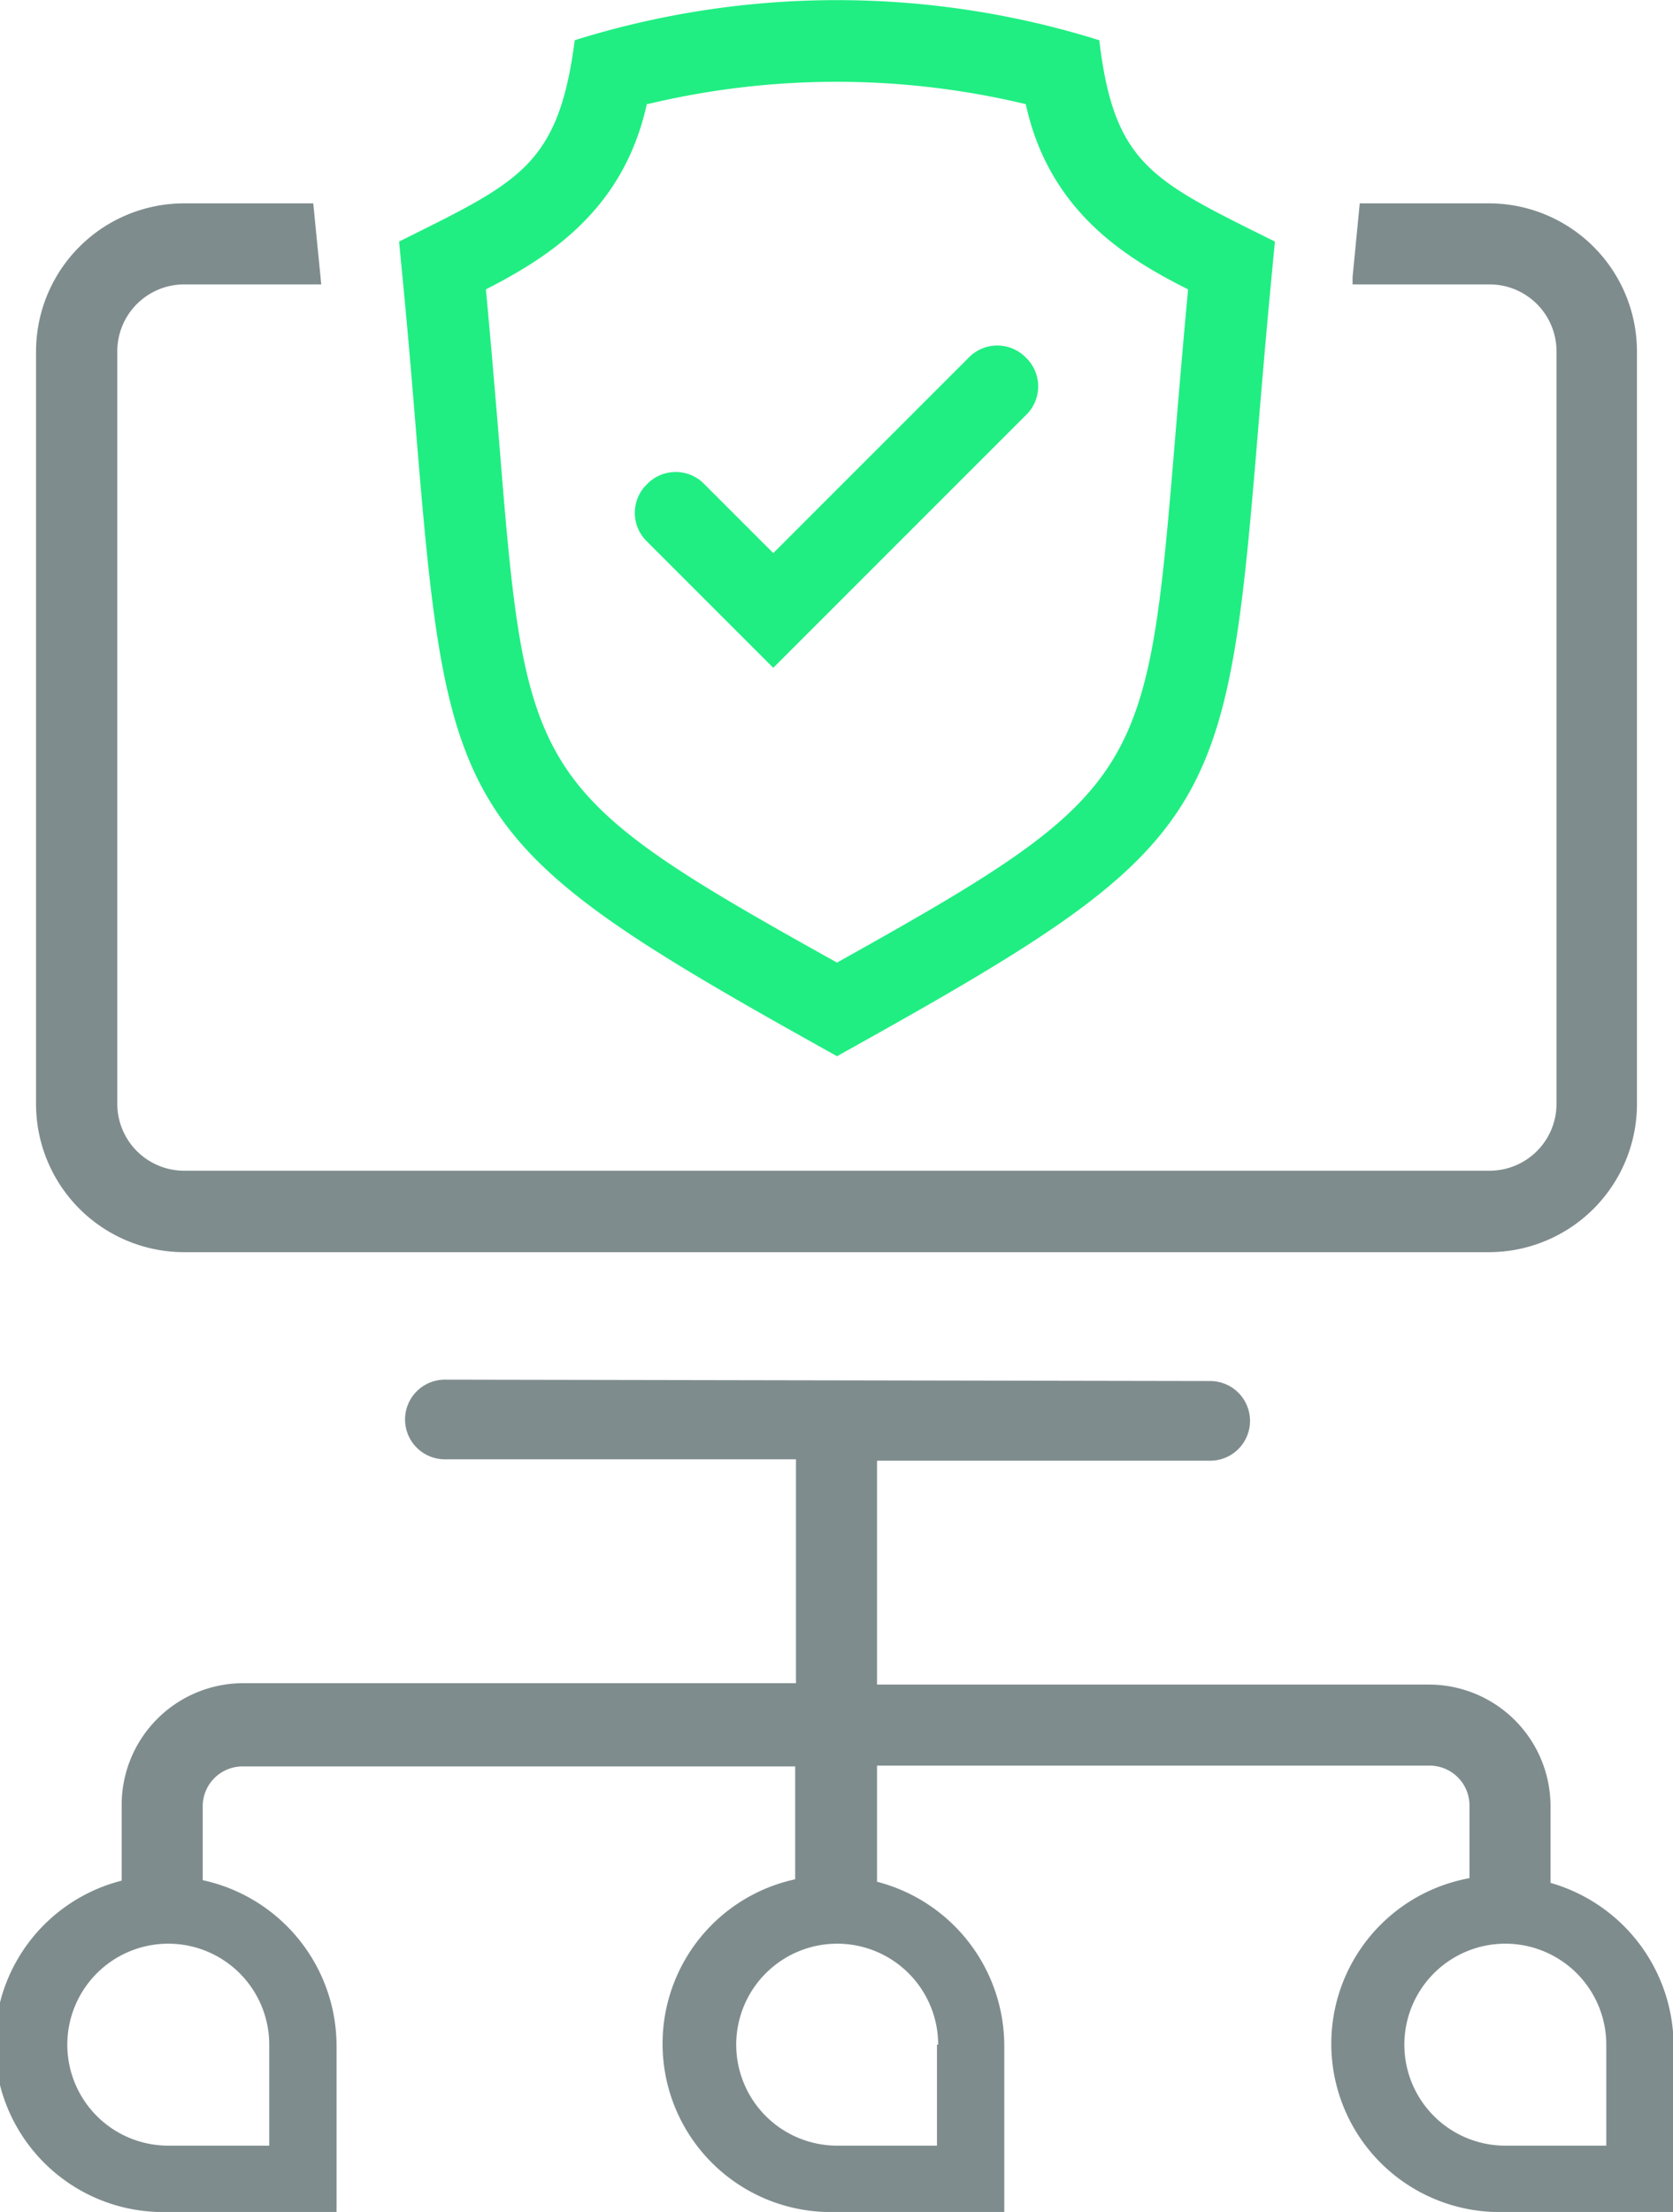 <svg id="Layer_9" data-name="Layer 9" xmlns="http://www.w3.org/2000/svg" viewBox="0 0 84.01 111.06"><defs><style>.cls-1{fill:#7f8c8d;}.cls-2{fill:#20ee82;}</style></defs><title>Page1_C_01</title><path class="cls-1" d="M7169.47,7232.41a8.45,8.45,0,1,0-.06,16.89h8.45V7241a8.52,8.52,0,0,0-8.38-8.55m5,8.45v5.07h-5.07a5.07,5.07,0,1,1,5.07-5.07" transform="translate(-7160.96 -7138.24)"/><path class="cls-1" d="M7203,7232.41a8.45,8.45,0,1,0-.06,16.89h8.45V7241a8.52,8.52,0,0,0-8.38-8.55m5,8.45v5.07H7203a5.07,5.07,0,1,1,5.07-5.07" transform="translate(-7160.96 -7138.24)"/><path class="cls-1" d="M7236.58,7232.41a8.45,8.45,0,1,0-.06,16.89H7245V7241a8.52,8.52,0,0,0-8.38-8.55m5,8.45v5.07h-5.07a5.07,5.07,0,1,1,5.07-5.07" transform="translate(-7160.96 -7138.24)"/><path class="cls-1" d="M7183.3,7207.51a2,2,0,0,0-2,2h0a2,2,0,0,0,2,2h17.63v11.24h-27.75a6.11,6.11,0,0,0-6.11,6.11V7233h4.07v-4.07a2,2,0,0,1,2-2h27.75V7233H7205v-6.11h27.75a2,2,0,0,1,2,2V7233h4.07v-4.07a6.11,6.11,0,0,0-6.11-6.11H7205v-11.24h16.73a2,2,0,0,0,2-2h0a2,2,0,0,0-2-2Z" transform="translate(-7160.96 -7138.24)"/><path class="cls-1" d="M7162.77,7155.88v37.8a7.44,7.44,0,0,0,7.43,7.43h65.53a7.44,7.44,0,0,0,7.43-7.43v-37.8a7.44,7.44,0,0,0-7.43-7.43h-6.49l-.36,3.7,0,.37h6.89a3.36,3.36,0,0,1,3.35,3.35v37.8a3.36,3.36,0,0,1-3.35,3.35H7170.2a3.36,3.36,0,0,1-3.35-3.35v-37.8a3.36,3.36,0,0,1,3.35-3.35h6.89c-.15-1.6.22,2.22-.4-4.07h-6.49A7.44,7.44,0,0,0,7162.77,7155.88Z" transform="translate(-7160.96 -7138.24)"/><path class="cls-2" d="M7181,7150.37c.31,3.23.45,4.57.89,10,1.59,19.18,2.18,20.37,21.1,30.9,18.93-10.53,19.51-11.73,21.1-30.9.44-5.32.57-6.65.89-10-6.14-3.06-8.07-3.82-8.82-10.11a44.08,44.08,0,0,0-26.34,0C7189,7146.64,7186.95,7147.39,7181,7150.37Zm12.47-6.9a40.74,40.74,0,0,1,19,0c1.19,5.46,5.14,7.78,8.15,9.3-.25,2.68-.45,5.07-.63,7.22-1.43,17.25-1.49,17.92-17,26.58-15.55-8.66-15.61-9.33-17-26.58-.18-2.15-.38-4.54-.63-7.22C7188.3,7151.25,7192.25,7148.92,7193.44,7143.46Z" transform="translate(-7160.96 -7138.24)"/><path class="cls-2" d="M7193.45,7165.43l6.34,6.34,12.69-12.69a2,2,0,0,0,0-2.88h0a2,2,0,0,0-2.88,0l-9.81,9.81-3.46-3.46a2,2,0,0,0-2.88,0h0A2,2,0,0,0,7193.45,7165.43Z" transform="translate(-7160.96 -7138.24)"/></svg>